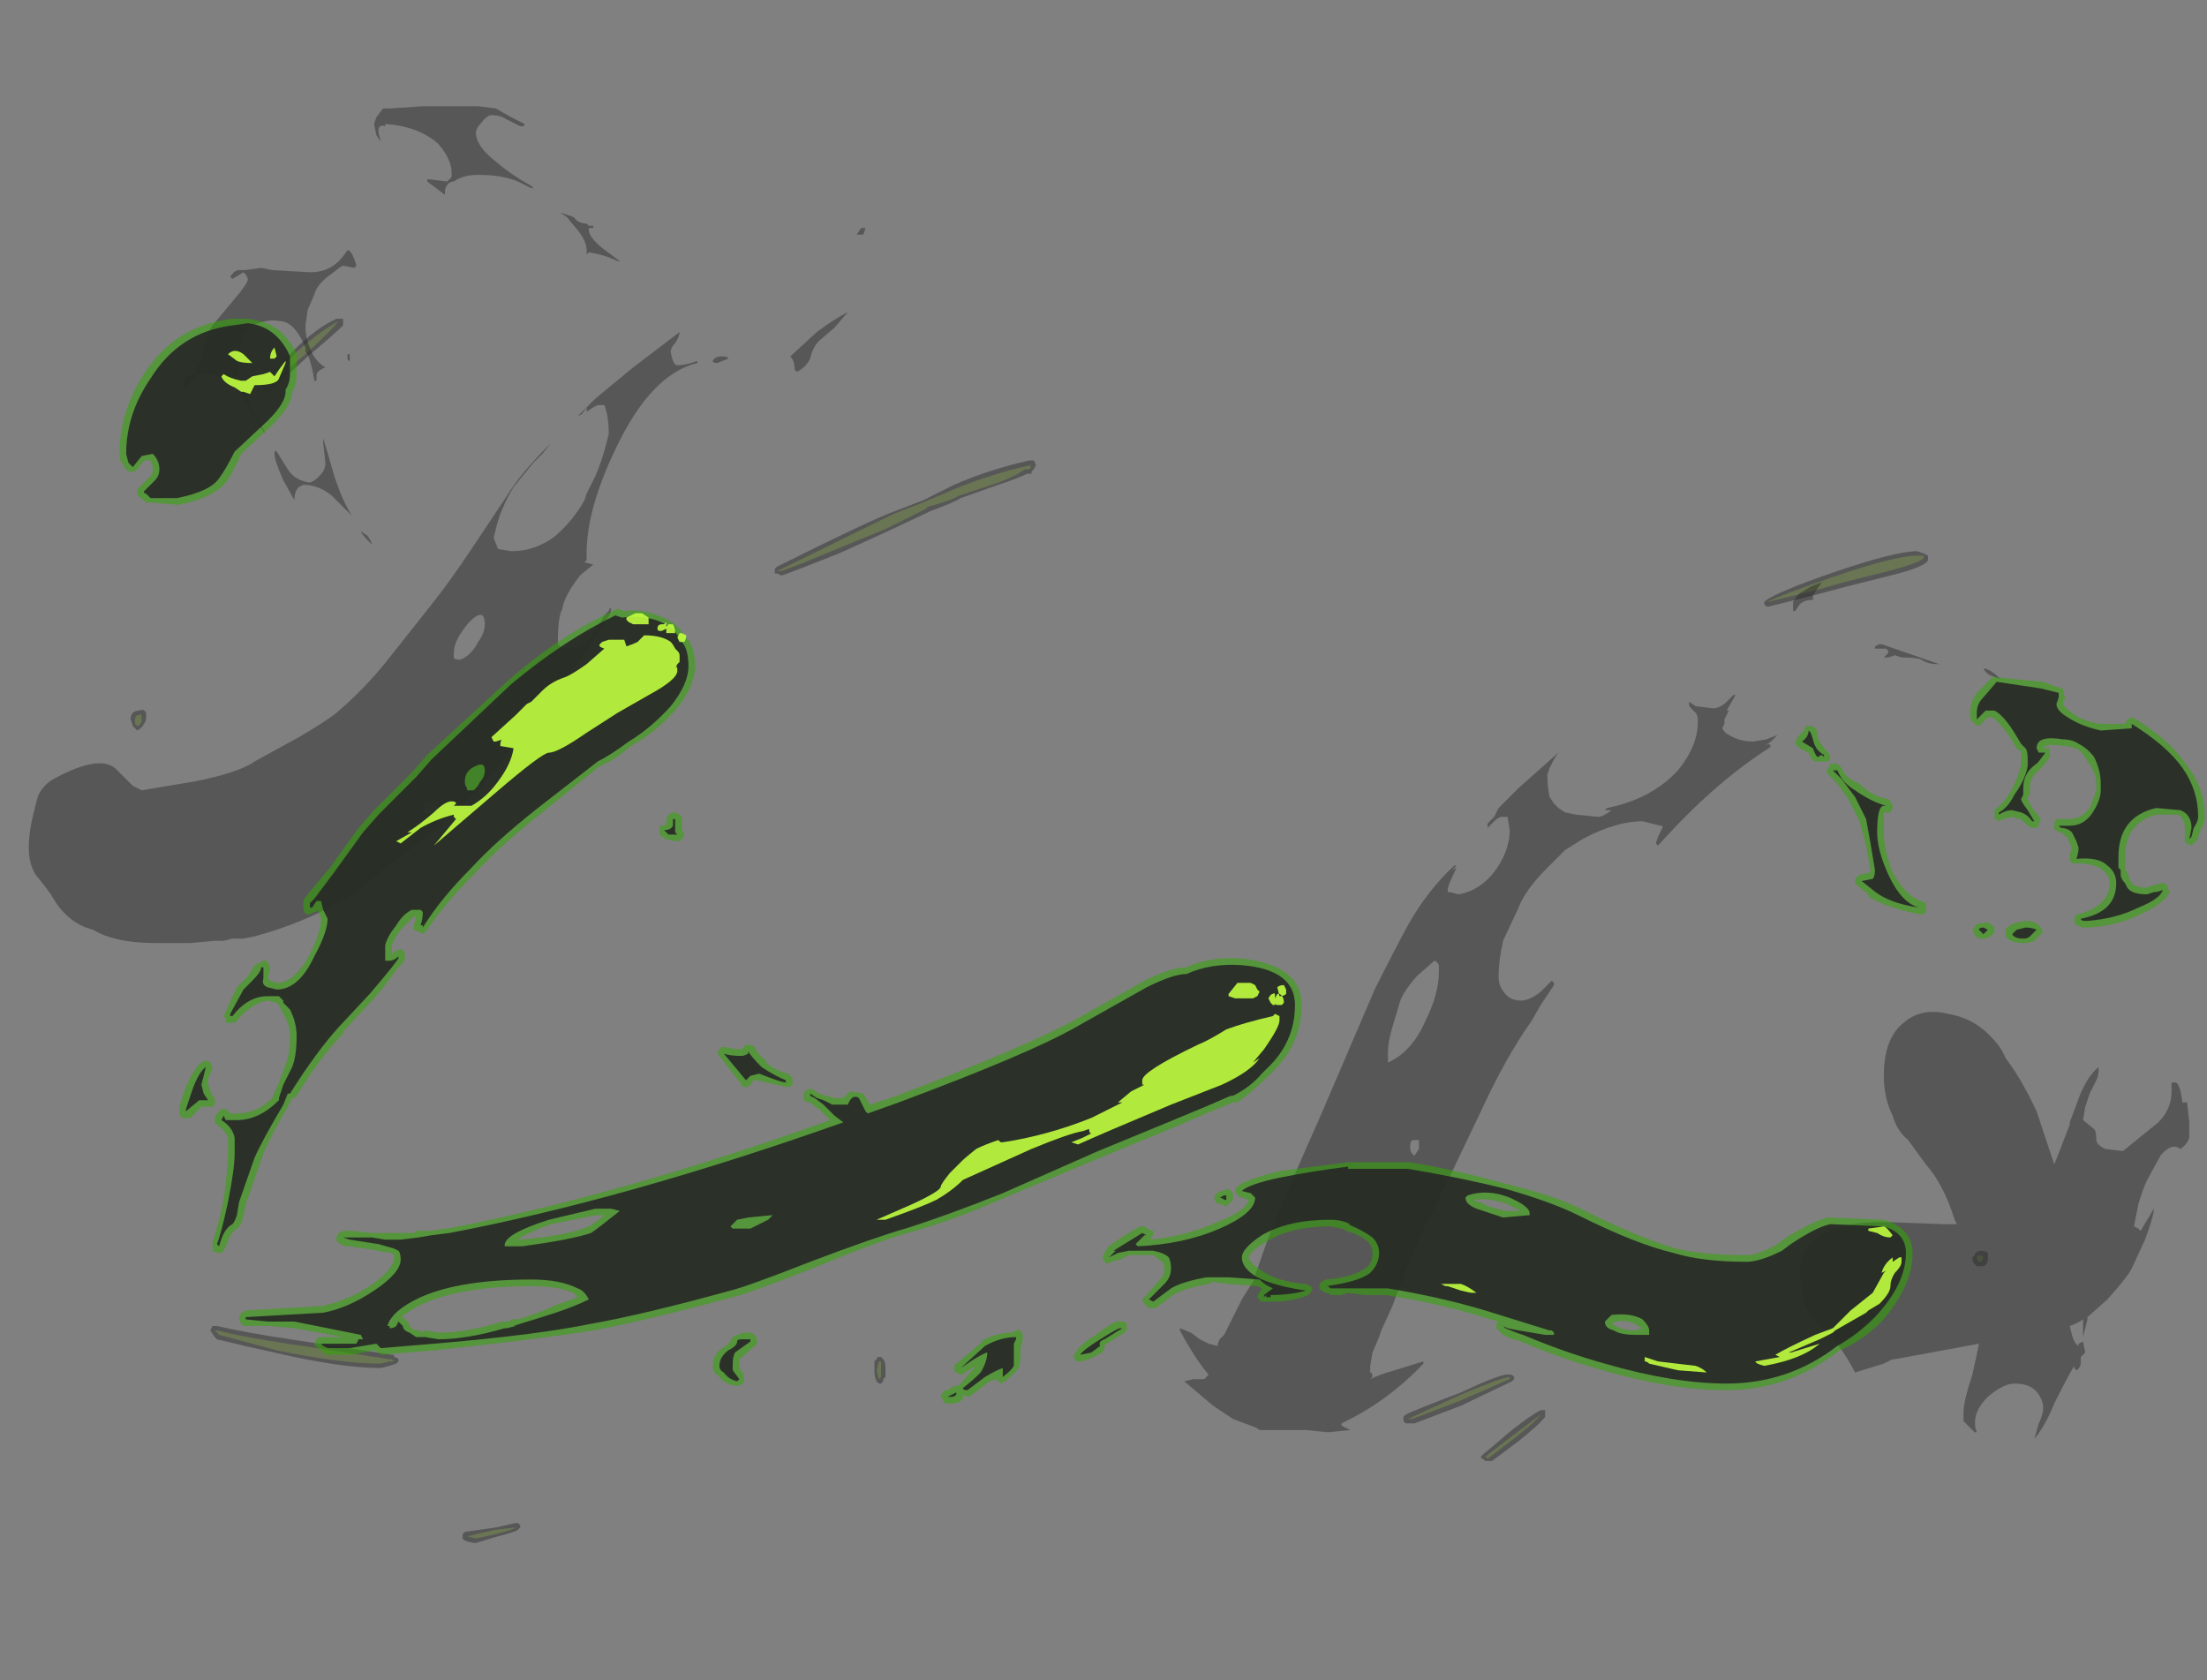 <?xml version="1.0" encoding="UTF-8" standalone="no"?>
<svg xmlns:ffdec="https://www.free-decompiler.com/flash" xmlns:xlink="http://www.w3.org/1999/xlink" ffdec:objectType="frame" height="265.65px" width="348.95px" xmlns="http://www.w3.org/2000/svg">
  <rect width="100%" height="100%" fill="#808080" stroke="none"/>
  <g transform="matrix(1.0, 0.0, 0.0, 1.0, 164.5, 213.85)">
    <use ffdec:characterId="4139" height="32.45" transform="matrix(7.0, 0.0, 0.0, 7.0, -159.95, -197.05)" width="49.15" xlink:href="#shape0"/>
  </g>
  <defs>
    <g id="shape0" transform="matrix(1.0, 0.0, 0.0, 1.0, 22.85, 28.15)">
      <path d="M16.4 -17.0 Q16.7 -17.2 17.85 -17.6 19.3 -18.1 19.8 -18.1 L19.95 -18.05 20.05 -18.0 20.05 -17.9 Q20.0 -17.75 19.2 -17.55 L18.2 -17.3 17.45 -17.1 16.45 -16.85 16.4 -16.85 16.35 -16.9 16.35 -16.95 16.4 -17.0 M21.2 -2.3 Q21.35 -2.3 21.4 -2.25 L21.4 -2.1 Q21.4 -2.0 21.3 -1.95 L21.15 -1.95 21.1 -2.0 Q21.05 -2.05 21.05 -2.15 L21.1 -2.2 Q21.1 -2.25 21.2 -2.3 M10.7 0.55 L10.7 0.6 10.65 0.65 9.5 1.2 8.45 1.6 8.25 1.6 8.2 1.55 8.2 1.45 8.25 1.4 Q8.45 1.3 9.5 0.9 10.45 0.45 10.6 0.5 L10.65 0.5 10.7 0.55 M11.4 1.35 L11.4 1.45 Q11.3 1.6 10.8 2.0 L10.2 2.45 10.05 2.45 10.0 2.4 Q9.95 2.4 9.95 2.35 L10.0 2.3 10.65 1.75 Q11.1 1.4 11.3 1.3 L11.4 1.3 11.4 1.35 M-6.0 -17.7 L-5.95 -17.75 Q-3.85 -18.8 -3.3 -19.0 L-2.65 -19.25 -1.95 -19.6 Q-1.15 -19.95 -0.25 -20.15 L-0.15 -20.15 -0.1 -20.05 -0.15 -19.95 -0.2 -19.9 -0.2 -19.85 -0.3 -19.85 Q-0.5 -19.75 -0.95 -19.6 L-1.8 -19.3 Q-1.95 -19.2 -2.5 -19.0 L-2.6 -18.95 -3.45 -18.55 -4.55 -18.05 Q-5.55 -17.65 -5.85 -17.55 L-5.95 -17.6 -6.0 -17.6 -6.0 -17.7 M-17.35 -21.75 L-17.35 -21.7 -17.5 -21.7 -17.55 -21.75 -17.55 -21.85 Q-17.3 -22.2 -16.85 -22.65 -16.35 -23.15 -15.9 -23.35 L-15.75 -23.35 -15.75 -23.2 Q-15.95 -23.0 -16.55 -22.5 L-17.35 -21.75 M-20.55 -14.3 Q-20.55 -14.5 -20.35 -14.5 -20.25 -14.55 -20.2 -14.45 L-20.2 -14.35 Q-20.2 -14.25 -20.25 -14.2 -20.3 -14.1 -20.4 -14.05 L-20.5 -14.15 -20.55 -14.3 M-18.6 -0.6 Q-17.95 -0.45 -16.95 -0.3 L-14.65 0.05 -14.6 0.05 -14.6 0.1 Q-14.55 0.1 -14.5 0.15 L-14.5 0.2 -14.55 0.25 -14.7 0.3 -14.9 0.35 Q-15.8 0.35 -17.3 0.0 -18.0 -0.15 -18.6 -0.3 L-18.65 -0.35 -18.75 -0.5 -18.7 -0.6 -18.6 -0.6 M-3.55 0.15 Q-3.5 0.2 -3.5 0.35 L-3.5 0.55 -3.55 0.6 -3.55 0.65 -3.6 0.7 -3.65 0.7 -3.7 0.65 Q-3.75 0.55 -3.75 0.4 L-3.75 0.2 -3.7 0.15 Q-3.7 0.1 -3.65 0.1 L-3.6 0.1 -3.55 0.15 M-12.25 4.15 L-12.75 4.3 -12.8 4.3 Q-13.1 4.25 -13.05 4.15 L-13.05 4.1 -13.0 4.05 -12.3 3.95 -11.85 3.85 -11.8 3.85 -11.75 3.9 -11.75 3.95 -11.8 4.0 Q-11.85 4.05 -12.25 4.15" fill="#262626" fill-opacity="0.451" fill-rule="evenodd" stroke="none"/>
      <path d="M19.15 -17.65 L18.15 -17.4 17.45 -17.2 16.4 -16.95 Q16.7 -17.1 17.85 -17.5 19.3 -18.0 19.8 -18.0 L19.95 -18.0 19.95 -17.95 Q19.9 -17.85 19.15 -17.65 M21.3 -2.15 L21.25 -2.05 21.2 -2.05 Q21.15 -2.1 21.15 -2.15 21.15 -2.2 21.25 -2.2 L21.3 -2.15 M10.6 0.6 L9.45 1.1 8.4 1.5 8.3 1.5 9.5 0.95 Q10.45 0.55 10.6 0.55 L10.6 0.6 M10.05 2.35 L10.7 1.85 11.3 1.4 Q11.2 1.55 10.75 1.9 L10.1 2.4 10.05 2.35 M-5.95 -17.65 L-3.3 -18.95 -2.65 -19.2 -1.95 -19.5 Q-1.1 -19.85 -0.2 -20.05 L-0.25 -20.0 -0.2 -20.0 -0.25 -19.95 -0.35 -19.95 Q-0.55 -19.8 -0.95 -19.65 L-1.85 -19.35 Q-2.0 -19.25 -2.55 -19.1 L-2.6 -19.05 -3.5 -18.6 -4.6 -18.15 Q-5.55 -17.75 -5.85 -17.65 L-5.95 -17.65 M-16.6 -22.55 Q-17.2 -22.05 -17.4 -21.8 L-17.45 -21.8 Q-17.25 -22.15 -16.8 -22.6 -16.3 -23.05 -15.85 -23.3 -16.05 -23.05 -16.6 -22.55 M-20.3 -14.35 L-20.3 -14.25 Q-20.35 -14.15 -20.4 -14.15 L-20.45 -14.2 -20.45 -14.3 Q-20.45 -14.4 -20.35 -14.4 -20.3 -14.45 -20.3 -14.35 M-18.6 -0.5 Q-18.0 -0.35 -17.0 -0.2 L-14.7 0.15 -14.65 0.15 -14.6 0.2 -14.7 0.2 -14.9 0.25 Q-15.8 0.25 -17.25 -0.05 L-18.55 -0.4 -18.65 -0.5 -18.6 -0.5 M-3.6 0.35 L-3.6 0.55 -3.65 0.6 -3.7 0.4 -3.65 0.2 -3.6 0.2 Q-3.6 0.25 -3.6 0.35 M-12.3 4.1 L-12.75 4.2 -12.95 4.15 -12.3 4.0 -11.85 3.95 Q-11.9 4.0 -12.3 4.1" fill="#c1ff3f" fill-opacity="0.176" fill-rule="evenodd" stroke="none"/>
      <path d="M19.5 -7.45 Q19.9 -7.8 20.5 -7.65 21.1 -7.55 21.5 -7.1 21.7 -6.9 21.8 -6.65 22.15 -6.2 22.5 -5.45 22.7 -4.85 22.9 -4.25 L23.0 -4.5 23.25 -5.15 23.25 -5.2 23.4 -5.6 Q23.6 -6.2 23.9 -6.45 L23.9 -6.35 Q23.9 -6.25 23.85 -6.15 L23.7 -5.85 23.6 -5.55 23.55 -5.25 23.8 -5.05 Q23.85 -5.0 23.85 -4.8 23.85 -4.7 24.05 -4.6 L24.45 -4.55 25.25 -5.2 Q25.55 -5.5 25.55 -5.9 L25.55 -6.1 25.65 -6.1 Q25.75 -6.05 25.8 -5.6 L25.8 -5.65 25.9 -5.65 25.95 -5.2 25.95 -4.85 Q25.9 -4.7 25.75 -4.6 25.55 -4.75 25.3 -4.45 L25.0 -3.9 Q24.9 -3.7 24.8 -3.35 L24.7 -2.85 24.8 -2.8 24.85 -2.75 25.15 -3.25 25.15 -3.2 Q25.1 -2.95 24.95 -2.55 L24.65 -1.9 Q24.55 -1.7 24.1 -1.2 L23.65 -0.8 23.65 -0.75 23.55 -0.35 23.55 -0.75 Q23.4 -0.65 23.25 -0.6 L23.3 -0.4 Q23.35 -0.2 23.45 -0.15 L23.45 -0.2 23.55 -0.25 23.6 0.0 23.5 0.1 23.5 0.2 Q23.5 0.35 23.4 0.4 L23.35 0.35 23.35 0.3 Q23.2 0.55 22.9 1.15 22.7 1.65 22.45 1.95 L22.55 1.6 Q22.65 1.4 22.65 1.25 22.65 1.1 22.55 0.95 22.4 0.7 22.0 0.7 21.75 0.7 21.4 1.0 21.0 1.4 21.15 1.8 L21.1 1.8 20.85 1.55 20.85 1.35 Q20.85 1.1 21.05 0.5 21.15 0.05 21.2 -0.2 L19.3 0.15 19.25 0.15 19.05 0.25 18.4 0.45 Q18.05 -0.25 17.5 -0.7 17.2 -1.0 17.2 -1.55 L17.15 -1.8 Q17.15 -2.05 17.25 -2.25 17.6 -2.95 19.05 -2.95 L20.4 -2.9 20.7 -2.9 20.65 -3.0 Q20.4 -3.8 20.0 -4.25 L19.6 -4.8 Q19.35 -5.0 19.25 -5.35 19.05 -5.75 19.05 -6.25 19.05 -7.1 19.5 -7.45 M8.55 -4.8 L8.4 -4.8 Q8.35 -4.75 8.35 -4.65 8.35 -4.5 8.45 -4.45 L8.55 -4.6 8.55 -4.8 M8.5 -8.5 Q8.15 -8.1 8.1 -7.85 L7.95 -7.35 Q7.85 -7.0 7.85 -6.8 L7.85 -6.55 Q8.4 -6.8 8.7 -7.5 9.0 -8.1 9.0 -8.6 L9.0 -8.75 Q8.95 -8.85 8.9 -8.85 L8.5 -8.5 M21.45 -15.3 Q21.35 -15.35 21.3 -15.45 21.45 -15.45 21.7 -15.2 L21.45 -15.3 M18.85 -15.95 L18.95 -16.0 19.0 -16.0 20.3 -15.55 20.25 -15.55 Q20.05 -15.55 19.9 -15.65 19.8 -15.7 19.45 -15.7 L19.3 -15.75 19.15 -15.7 19.05 -15.7 19.15 -15.8 19.15 -15.85 19.1 -15.9 18.85 -15.9 18.85 -15.95 M14.85 -14.25 Q14.85 -14.4 14.8 -14.45 L14.7 -14.55 Q14.65 -14.6 14.65 -14.65 L14.65 -14.7 14.8 -14.6 15.2 -14.55 Q15.3 -14.55 15.45 -14.65 L15.65 -14.85 15.7 -14.85 15.5 -14.5 15.55 -14.5 15.45 -14.3 15.45 -14.2 15.4 -14.1 Q15.45 -14.0 15.55 -13.95 15.8 -13.8 16.1 -13.8 L16.4 -13.85 16.65 -13.95 16.5 -13.8 16.35 -13.7 16.45 -13.75 16.5 -13.7 16.45 -13.65 Q15.2 -12.85 13.95 -11.45 L13.9 -11.5 13.95 -11.65 14.05 -11.85 14.05 -11.9 14.0 -11.9 13.6 -12.0 Q13.0 -12.0 12.25 -11.6 L11.85 -11.35 11.45 -10.95 Q10.95 -10.45 10.8 -10.05 L10.45 -9.3 Q10.35 -8.85 10.35 -8.5 10.35 -8.35 10.4 -8.25 10.55 -7.95 10.85 -7.95 11.05 -7.95 11.3 -8.15 L11.55 -8.4 11.6 -8.35 11.6 -8.3 11.3 -7.85 11.1 -7.5 Q10.5 -6.65 9.95 -5.45 L8.9 -3.25 Q8.5 -2.55 7.95 -1.05 L7.7 -0.5 7.65 -0.35 7.5 0.0 7.45 0.3 Q7.45 0.25 7.45 0.35 L7.45 0.45 Q7.5 0.45 7.5 0.55 L7.45 0.6 Q7.65 0.5 8.0 0.4 L8.65 0.2 8.65 0.25 Q7.85 1.1 6.8 1.6 L6.8 1.65 7.0 1.75 6.5 1.8 6.0 1.75 4.95 1.75 Q4.9 1.7 4.75 1.65 L4.35 1.5 3.9 1.2 3.25 0.65 3.45 0.6 3.7 0.6 3.8 0.5 Q3.5 0.15 3.15 -0.5 L3.15 -0.55 3.4 -0.45 3.6 -0.3 3.8 -0.2 4.0 -0.15 Q4.0 -0.2 4.05 -0.3 L4.15 -0.4 4.55 -1.2 4.8 -1.6 5.15 -2.6 Q5.55 -3.6 6.35 -5.4 L7.55 -8.2 Q8.0 -9.1 8.3 -9.65 8.75 -10.45 9.35 -11.0 L9.4 -11.0 9.3 -10.9 9.4 -10.95 Q9.2 -10.55 9.2 -10.45 L9.2 -10.4 9.25 -10.4 9.45 -10.35 Q10.0 -10.45 10.35 -11.0 10.6 -11.4 10.6 -11.8 L10.55 -12.1 10.4 -12.1 10.3 -12.05 10.1 -11.85 10.1 -11.95 10.25 -12.1 10.35 -12.3 10.8 -12.75 11.7 -13.55 11.6 -13.4 11.5 -13.2 11.45 -13.05 Q11.45 -12.8 11.5 -12.55 L11.6 -12.4 11.7 -12.3 11.85 -12.2 12.1 -12.15 12.6 -12.1 Q12.7 -12.1 12.9 -12.25 L12.75 -12.25 12.8 -12.3 Q13.8 -12.5 14.4 -13.15 14.85 -13.7 14.85 -14.25 M17.15 -16.9 L17.05 -16.75 17.0 -16.75 17.0 -16.95 Q17.05 -17.05 17.15 -17.15 L17.4 -17.3 17.65 -17.4 17.45 -17.1 Q17.45 -17.05 17.45 -17.0 17.25 -17.0 17.15 -16.9 M5.15 1.95 L5.15 1.95 M-12.9 -16.5 Q-13.25 -16.1 -13.25 -15.8 L-13.25 -15.7 Q-13.25 -15.65 -13.1 -15.65 -12.85 -15.75 -12.7 -16.05 -12.55 -16.25 -12.55 -16.45 -12.55 -16.85 -12.9 -16.5 M-15.35 -18.55 L-15.2 -18.45 Q-15.1 -18.3 -15.1 -18.25 -15.35 -18.5 -15.35 -18.55 M-16.2 -20.55 L-16.2 -20.65 Q-16.15 -20.5 -15.95 -19.8 -15.75 -19.2 -15.55 -18.9 L-16.0 -19.35 Q-16.3 -19.6 -16.65 -19.6 L-16.75 -19.55 Q-16.85 -19.45 -16.85 -19.25 L-17.1 -19.7 Q-17.3 -20.15 -17.3 -20.3 -17.3 -20.4 -17.25 -20.35 L-17.0 -19.95 Q-16.85 -19.7 -16.5 -19.65 -16.35 -19.7 -16.2 -19.9 -16.15 -20.0 -16.15 -20.1 L-16.2 -20.55 M-15.65 -22.45 L-15.65 -22.55 -15.6 -22.55 -15.6 -22.4 Q-15.65 -22.4 -15.65 -22.45 M-15.45 -24.55 L-15.5 -24.5 -15.75 -24.55 Q-15.85 -24.5 -15.9 -24.45 L-16.1 -24.3 Q-16.35 -24.1 -16.4 -23.9 L-16.55 -23.55 -16.6 -23.2 Q-16.6 -22.9 -16.5 -22.7 -16.4 -22.4 -16.15 -22.25 -16.3 -22.2 -16.35 -22.1 L-16.35 -21.95 -16.4 -21.95 Q-16.45 -22.3 -16.55 -22.55 L-16.6 -22.6 -16.6 -22.7 Q-16.85 -23.3 -17.2 -23.3 -17.45 -23.35 -17.8 -23.2 -17.95 -23.15 -18.05 -22.85 L-18.1 -22.5 -18.1 -22.1 -17.9 -21.55 Q-17.85 -21.35 -17.7 -21.1 L-17.6 -20.95 -17.5 -20.75 Q-17.65 -20.9 -18.0 -21.55 -18.4 -22.1 -18.9 -22.1 L-19.05 -22.1 Q-19.3 -21.8 -19.3 -21.7 L-19.35 -21.9 -19.3 -22.05 Q-19.1 -22.05 -19.0 -22.35 -18.9 -22.55 -18.9 -22.7 L-18.8 -23.0 -18.8 -23.05 -18.7 -23.2 -18.2 -23.8 Q-17.9 -24.15 -17.9 -24.25 L-17.95 -24.35 -18.0 -24.4 -18.25 -24.25 -18.3 -24.3 Q-18.2 -24.45 -18.1 -24.45 L-17.95 -24.45 -17.6 -24.5 -17.35 -24.45 -16.5 -24.4 Q-16.1 -24.4 -15.85 -24.65 -15.75 -24.75 -15.65 -24.9 -15.55 -24.9 -15.45 -24.55 M-7.3 -22.35 Q-7.4 -22.35 -7.4 -22.4 -7.35 -22.5 -7.2 -22.5 -7.05 -22.5 -7.05 -22.45 L-7.3 -22.35 M-10.25 -21.35 L-10.35 -21.2 -10.45 -21.15 -10.05 -21.55 -9.2 -22.25 -8.15 -23.05 Q-8.15 -22.95 -8.25 -22.8 -8.35 -22.7 -8.35 -22.6 -8.3 -22.3 -8.2 -22.3 -8.0 -22.3 -7.75 -22.4 L-7.75 -22.35 Q-8.8 -22.1 -9.6 -20.4 -10.25 -19.05 -10.25 -18.05 L-10.25 -17.9 -10.3 -17.85 -10.1 -17.8 -10.4 -17.55 Q-10.75 -17.1 -10.8 -16.8 -10.9 -16.6 -10.9 -16.05 -10.9 -16.0 -10.85 -15.95 L-10.75 -15.9 -10.6 -15.9 Q-10.25 -15.9 -9.85 -16.65 L-9.75 -16.75 Q-9.7 -16.9 -9.7 -16.75 -9.7 -16.7 -9.8 -16.55 -10.15 -15.95 -10.65 -15.3 L-12.3 -13.15 -12.75 -12.65 -13.3 -12.15 -13.35 -12.1 -13.7 -11.8 -14.25 -11.35 -14.7 -11.0 -14.8 -10.95 Q-15.25 -10.5 -15.8 -10.2 -16.65 -9.7 -17.75 -9.4 L-18.0 -9.35 -18.25 -9.35 -18.45 -9.3 -18.65 -9.3 -19.2 -9.25 -20.0 -9.25 Q-20.9 -9.25 -21.4 -9.55 -22.0 -9.7 -22.35 -10.35 L-22.5 -10.55 -22.7 -10.8 Q-22.85 -11.05 -22.85 -11.4 -22.85 -11.75 -22.75 -12.15 L-22.65 -12.55 Q-22.55 -12.8 -22.3 -12.95 -21.2 -13.55 -20.85 -13.15 L-20.5 -12.8 Q-20.4 -12.75 -20.3 -12.7 L-19.1 -12.9 Q-18.1 -13.1 -17.75 -13.35 L-16.75 -13.9 Q-16.15 -14.25 -15.9 -14.45 -15.25 -15.0 -14.7 -15.7 L-13.75 -16.9 Q-13.35 -17.4 -12.85 -18.15 L-12.05 -19.35 Q-11.75 -19.85 -11.05 -20.55 L-11.25 -20.3 -11.45 -20.1 -11.9 -19.55 Q-12.2 -19.05 -12.3 -18.6 L-12.35 -18.4 -12.25 -18.15 -11.95 -18.1 Q-11.4 -18.1 -10.95 -18.45 -10.55 -18.8 -10.3 -19.25 L-10.25 -19.4 -10.05 -19.8 Q-9.9 -20.15 -9.8 -20.55 L-9.75 -20.75 Q-9.75 -21.15 -9.85 -21.4 L-10.0 -21.4 -10.1 -21.35 -10.25 -21.25 -10.25 -21.35 M-10.2 -25.45 L-10.1 -25.45 -10.1 -25.4 -10.2 -25.4 -10.2 -25.35 Q-10.2 -25.2 -9.9 -24.95 L-9.5 -24.65 -9.55 -24.65 Q-9.85 -24.8 -10.2 -24.85 L-10.25 -24.8 -10.25 -24.9 Q-10.25 -25.1 -10.45 -25.35 L-10.7 -25.65 -10.85 -25.75 -10.55 -25.65 -10.45 -25.55 Q-10.35 -25.5 -10.25 -25.5 L-10.2 -25.45 M-11.5 -26.35 L-11.45 -26.3 -11.5 -26.3 -11.8 -26.45 Q-12.15 -26.6 -12.7 -26.6 -13.05 -26.6 -13.25 -26.45 -13.4 -26.45 -13.45 -26.25 L-13.45 -26.15 -13.85 -26.45 -13.85 -26.5 -13.8 -26.5 -13.4 -26.45 -13.3 -26.55 -13.3 -26.65 Q-13.3 -26.95 -13.6 -27.3 -14.05 -27.7 -14.8 -27.75 L-14.8 -27.7 Q-14.95 -27.75 -14.95 -27.6 L-14.95 -27.55 -14.9 -27.35 -15.0 -27.5 -15.05 -27.75 -15.0 -27.9 -14.85 -28.1 -14.7 -28.1 -13.95 -28.15 Q-13.1 -28.15 -12.7 -28.15 L-12.3 -28.1 -11.95 -27.9 -11.65 -27.75 Q-11.65 -27.7 -11.7 -27.7 L-11.75 -27.7 -12.05 -27.85 Q-12.2 -27.95 -12.4 -27.95 -12.5 -27.95 -12.65 -27.75 -12.75 -27.65 -12.75 -27.55 -12.75 -27.25 -12.3 -26.9 -11.95 -26.6 -11.5 -26.35 M-5.05 -23.05 Q-4.65 -23.35 -4.35 -23.5 L-4.65 -23.15 -5.0 -22.85 Q-5.15 -22.7 -5.2 -22.45 -5.3 -22.25 -5.5 -22.15 L-5.55 -22.2 Q-5.55 -22.4 -5.65 -22.5 L-5.05 -23.05 M-4.15 -25.25 L-4.05 -25.4 -3.95 -25.4 -4.0 -25.25 -4.15 -25.25 M-13.95 -12.25 L-13.95 -12.2 -13.8 -12.15 Q-13.6 -12.15 -13.6 -12.35 -13.6 -12.5 -13.75 -12.45 -13.85 -12.45 -13.95 -12.35 L-13.95 -12.25 M-21.6 -12.45 L-21.6 -12.45" fill="#262626" fill-opacity="0.451" fill-rule="evenodd" stroke="none"/>
      <path d="M21.6 -15.25 L22.65 -15.15 23.05 -15.0 23.1 -15.0 23.1 -14.95 23.15 -14.75 23.1 -14.75 23.1 -14.65 Q23.1 -14.6 23.3 -14.45 23.55 -14.25 23.95 -14.2 L24.5 -14.2 24.55 -14.3 24.65 -14.35 24.75 -14.3 Q25.55 -13.8 25.9 -13.25 26.3 -12.75 26.3 -12.1 26.3 -11.95 26.2 -11.8 L26.2 -11.75 Q26.15 -11.7 26.15 -11.6 L26.0 -11.45 25.9 -11.5 Q25.85 -11.5 25.85 -11.55 L25.85 -11.85 Q25.85 -12.05 25.7 -12.15 L25.2 -12.15 Q24.5 -11.95 24.5 -11.2 24.5 -11.05 24.5 -10.95 L24.5 -10.9 24.55 -10.85 24.6 -10.7 24.6 -10.65 24.65 -10.65 24.65 -10.6 Q24.75 -10.5 25.0 -10.5 L25.1 -10.55 25.15 -10.55 25.3 -10.6 25.4 -10.6 25.45 -10.55 25.5 -10.4 Q25.4 -10.15 24.85 -9.9 24.35 -9.65 23.7 -9.6 L23.55 -9.6 Q23.35 -9.65 23.35 -9.75 L23.35 -9.8 23.4 -9.9 23.45 -9.9 Q24.15 -10.1 24.15 -10.6 24.15 -10.75 24.05 -10.85 23.85 -11.05 23.4 -11.05 23.35 -11.05 23.3 -11.05 23.25 -11.1 23.25 -11.15 L23.25 -11.25 23.3 -11.4 23.25 -11.5 23.2 -11.65 23.15 -11.65 Q23.15 -11.7 23.05 -11.75 23.0 -11.75 22.95 -11.8 L22.9 -11.8 22.9 -11.95 22.95 -12.05 23.25 -12.05 Q23.5 -12.05 23.7 -12.3 23.8 -12.55 23.85 -12.7 L23.85 -12.85 Q23.85 -13.1 23.65 -13.35 23.55 -13.55 23.4 -13.65 L23.35 -13.65 Q23.25 -13.7 23.1 -13.7 22.85 -13.75 22.7 -13.7 L22.65 -13.65 22.8 -13.65 22.8 -13.45 22.65 -13.25 22.55 -13.15 Q22.35 -13.0 22.35 -12.75 L22.35 -12.6 22.3 -12.55 22.3 -12.5 22.4 -12.3 22.6 -12.05 22.55 -11.95 22.55 -11.9 22.5 -11.85 22.4 -11.85 22.3 -11.9 22.15 -12.05 22.1 -12.05 21.95 -12.1 21.75 -12.05 21.65 -12.0 Q21.6 -12.05 21.55 -12.05 L21.55 -12.25 21.6 -12.3 Q21.75 -12.4 21.9 -12.65 22.1 -13.0 22.15 -13.3 L22.15 -13.6 22.1 -13.6 22.05 -13.65 21.9 -13.9 Q21.65 -14.25 21.5 -14.35 L21.4 -14.35 21.2 -14.15 21.1 -14.2 21.05 -14.25 Q21.0 -14.3 21.0 -14.45 21.0 -14.7 21.15 -14.9 L21.5 -15.25 21.6 -15.25 M3.3 -8.7 Q3.8 -8.95 4.55 -8.9 5.9 -8.75 5.9 -7.85 5.9 -6.95 5.2 -6.3 L5.1 -6.2 Q4.8 -5.9 4.45 -5.65 L4.35 -5.65 Q3.85 -5.45 3.05 -5.1 L1.35 -4.4 -0.8 -3.5 Q-2.05 -2.95 -3.0 -2.7 -3.7 -2.5 -5.15 -1.9 -6.55 -1.35 -6.95 -1.25 -9.0 -0.7 -10.1 -0.5 -11.35 -0.3 -13.7 -0.05 L-14.9 0.05 -14.95 0.0 -15.05 -0.05 -15.55 0.05 -16.1 0.05 Q-16.15 0.05 -16.2 0.0 L-16.25 -0.05 Q-16.4 -0.15 -16.4 -0.2 L-16.35 -0.3 -16.3 -0.35 -15.75 -0.35 -16.85 -0.55 -17.4 -0.6 -18.0 -0.6 -18.05 -0.65 -18.1 -0.75 -18.1 -0.8 -18.05 -0.9 -17.95 -0.95 -16.25 -1.05 Q-15.7 -1.15 -15.15 -1.5 -14.65 -1.85 -14.6 -2.1 L-14.6 -2.2 -14.65 -2.25 -15.0 -2.3 -14.95 -2.3 -15.6 -2.4 -15.7 -2.4 Q-15.95 -2.5 -15.9 -2.6 L-15.85 -2.7 -15.75 -2.75 -15.55 -2.75 -15.1 -2.7 -14.15 -2.7 -14.1 -2.75 -13.75 -2.75 -13.45 -2.8 -13.4 -2.8 Q-9.5 -3.55 -4.75 -5.25 L-5.0 -5.5 Q-5.1 -5.55 -5.2 -5.65 L-5.25 -5.65 -5.35 -5.7 -5.35 -5.8 Q-5.35 -5.9 -5.25 -5.95 L-5.15 -5.95 -5.0 -5.85 -4.85 -5.8 -4.65 -5.75 -4.45 -5.75 -4.3 -5.9 -4.0 -5.85 -3.85 -5.6 -3.25 -5.8 Q-0.35 -6.9 0.75 -7.5 L2.35 -8.4 Q2.95 -8.7 3.3 -8.7 M4.1 -3.65 L4.25 -3.7 4.35 -3.6 4.35 -3.45 4.2 -3.3 4.1 -3.35 Q3.95 -3.35 3.95 -3.45 3.9 -3.5 3.95 -3.55 3.95 -3.6 4.1 -3.65 M4.4 -3.65 Q4.4 -3.7 4.45 -3.75 4.6 -3.9 5.4 -4.1 L6.95 -4.3 8.35 -4.3 Q9.5 -4.1 10.55 -3.8 11.6 -3.55 12.2 -3.25 13.5 -2.6 14.35 -2.35 15.0 -2.2 15.95 -2.2 16.2 -2.2 16.65 -2.45 L16.85 -2.6 Q17.5 -3.0 17.8 -3.05 L19.05 -3.0 Q19.7 -2.8 19.7 -2.25 19.7 -1.5 19.0 -0.7 18.55 -0.25 18.05 -0.05 16.9 0.85 15.5 0.85 14.25 0.85 12.7 0.4 11.8 0.15 10.85 -0.25 L10.7 -0.3 10.65 -0.3 10.45 -0.4 10.3 -0.55 10.3 -0.65 10.35 -0.7 10.0 -0.8 Q9.05 -1.1 7.8 -1.3 L7.3 -1.3 6.95 -1.35 6.8 -1.3 6.55 -1.3 6.5 -1.35 6.45 -1.35 Q6.3 -1.4 6.3 -1.5 6.3 -1.55 6.35 -1.6 L6.45 -1.65 Q7.1 -1.7 7.4 -1.95 7.5 -2.05 7.5 -2.25 7.5 -2.4 7.4 -2.5 7.25 -2.65 6.9 -2.75 6.85 -2.8 6.8 -2.8 L6.55 -2.85 Q5.65 -2.85 5.1 -2.5 4.75 -2.3 4.7 -2.15 4.75 -2.0 5.0 -1.85 5.35 -1.6 6.0 -1.55 L6.1 -1.5 6.15 -1.45 6.1 -1.35 6.05 -1.3 Q5.7 -1.15 5.25 -1.15 L5.0 -1.15 Q4.95 -1.15 4.95 -1.2 L4.9 -1.25 Q4.9 -1.3 4.95 -1.35 L5.0 -1.45 4.9 -1.5 4.25 -1.55 3.85 -1.6 3.85 -1.55 3.8 -1.55 Q3.25 -1.45 3.0 -1.3 L2.6 -1.0 2.45 -1.0 2.35 -1.1 2.3 -1.2 2.35 -1.25 2.7 -1.65 Q2.8 -1.75 2.8 -1.9 2.8 -1.95 2.75 -2.05 L2.55 -2.2 2.0 -2.2 1.8 -2.1 1.6 -2.05 1.5 -2.0 1.45 -2.05 1.4 -2.15 1.5 -2.35 1.55 -2.4 Q1.8 -2.6 2.25 -2.85 L2.35 -2.85 2.4 -2.8 2.45 -2.8 2.5 -2.75 2.55 -2.75 2.55 -2.65 2.5 -2.6 2.5 -2.55 Q3.35 -2.65 4.0 -2.95 4.65 -3.2 4.7 -3.45 L4.55 -3.5 4.45 -3.55 4.4 -3.65 M1.25 -0.4 Q1.7 -0.75 1.8 -0.7 L1.9 -0.7 1.95 -0.65 1.95 -0.5 1.9 -0.45 1.5 -0.2 Q1.45 -0.15 1.45 -0.2 L1.45 -0.1 1.4 0.0 1.2 0.1 Q1.0 0.2 0.9 0.2 L0.8 0.2 0.75 0.1 Q0.75 0.05 0.8 0.0 0.85 -0.15 1.25 -0.4 M4.7 -3.45 L4.7 -3.45 M10.85 -3.2 L10.55 -3.35 Q10.15 -3.5 9.8 -3.45 9.85 -3.4 9.9 -3.4 L9.95 -3.4 Q10.05 -3.3 10.5 -3.2 L10.85 -3.2 M19.2 -12.45 L19.25 -12.35 19.25 -12.3 19.2 -12.2 19.05 -12.2 19.05 -11.75 Q19.05 -11.35 19.25 -10.85 19.55 -10.3 19.9 -10.2 L20.0 -10.15 20.0 -9.95 19.95 -9.9 19.85 -9.9 Q19.1 -10.05 18.7 -10.3 L18.7 -10.35 18.45 -10.55 Q18.4 -10.6 18.4 -10.65 18.4 -10.7 18.45 -10.75 18.5 -10.8 18.55 -10.8 L18.75 -10.85 18.75 -10.9 18.65 -11.45 18.5 -12.0 18.25 -12.5 18.0 -12.85 17.8 -13.05 17.75 -13.15 17.8 -13.2 17.85 -13.3 18.0 -13.3 18.1 -13.2 18.15 -13.1 Q18.25 -12.95 18.5 -12.85 18.8 -12.55 19.15 -12.5 L19.2 -12.45 M17.5 -14.1 L17.55 -14.05 17.55 -13.9 Q17.65 -13.7 17.75 -13.6 L17.8 -13.55 17.85 -13.45 17.8 -13.35 17.5 -13.35 Q17.4 -13.4 17.35 -13.55 L17.15 -13.65 17.1 -13.7 Q17.05 -13.75 17.05 -13.8 L17.1 -13.9 Q17.2 -14.0 17.25 -14.05 17.25 -14.1 17.3 -14.15 L17.4 -14.15 Q17.45 -14.15 17.5 -14.1 M21.8 -9.4 L21.8 -9.55 Q21.8 -9.6 22.0 -9.7 L22.25 -9.75 Q22.45 -9.75 22.55 -9.65 L22.6 -9.6 22.65 -9.5 22.45 -9.3 Q22.35 -9.25 22.2 -9.25 21.9 -9.25 21.8 -9.4 M21.35 -9.35 L21.2 -9.35 Q21.1 -9.4 21.1 -9.45 L21.05 -9.55 21.1 -9.6 Q21.1 -9.7 21.3 -9.7 21.4 -9.75 21.5 -9.65 L21.55 -9.6 21.55 -9.5 Q21.5 -9.4 21.35 -9.35 M13.0 -0.6 Q13.15 -0.5 13.45 -0.5 L13.6 -0.55 13.5 -0.6 Q13.3 -0.75 13.0 -0.7 L12.9 -0.65 13.0 -0.6 M-8.65 -16.65 Q-8.2 -16.5 -8.05 -16.2 -7.8 -16.0 -7.8 -15.5 -7.8 -15.05 -8.25 -14.5 -8.7 -14.0 -9.25 -13.7 -9.65 -13.35 -9.95 -13.25 L-11.25 -12.2 Q-12.2 -11.45 -12.75 -10.85 -13.45 -10.15 -13.85 -9.55 L-13.95 -9.45 -14.0 -9.5 -14.05 -9.5 -14.15 -9.55 Q-14.15 -9.6 -14.15 -9.65 L-14.1 -9.85 -14.15 -9.85 -14.45 -9.55 Q-14.6 -9.35 -14.65 -9.2 L-14.65 -9.0 -14.6 -9.05 -14.5 -9.1 Q-14.35 -9.15 -14.35 -8.9 -14.35 -8.85 -14.55 -8.65 -14.75 -8.35 -15.05 -8.0 L-15.75 -7.25 -15.75 -7.2 Q-16.25 -6.7 -16.8 -5.8 L-16.85 -5.75 -16.9 -5.75 -17.0 -5.55 Q-17.5 -4.7 -17.6 -4.35 L-17.95 -3.35 -18.0 -3.1 Q-18.05 -2.85 -18.15 -2.8 -18.3 -2.7 -18.4 -2.4 L-18.45 -2.3 -18.5 -2.25 -18.6 -2.25 -18.7 -2.3 -18.7 -2.5 Q-18.6 -2.75 -18.45 -3.45 -18.35 -4.15 -18.35 -4.5 L-18.35 -4.85 Q-18.4 -5.0 -18.6 -5.15 L-18.65 -5.2 -18.65 -5.25 Q-18.65 -5.35 -18.55 -5.45 L-18.5 -5.5 -18.4 -5.5 -18.3 -5.4 -18.15 -5.4 Q-17.7 -5.4 -17.35 -5.75 L-17.2 -6.1 -17.05 -6.5 Q-16.95 -6.75 -16.95 -7.15 -16.95 -7.4 -17.1 -7.65 L-17.2 -7.85 -17.25 -7.9 -17.45 -7.95 Q-17.8 -7.9 -18.15 -7.5 L-18.2 -7.45 -18.4 -7.45 -18.4 -7.55 -18.45 -7.6 -18.4 -7.7 Q-18.25 -8.05 -18.15 -8.25 L-17.9 -8.5 -17.75 -8.75 -17.55 -8.85 -17.5 -8.85 Q-17.45 -8.85 -17.45 -8.8 -17.4 -8.75 -17.4 -8.65 L-17.45 -8.45 -17.4 -8.4 -17.25 -8.35 Q-16.85 -8.35 -16.5 -9.0 -16.25 -9.5 -16.25 -9.8 L-16.3 -9.95 -16.35 -10.0 -16.35 -9.95 -16.4 -9.95 -16.5 -9.9 -16.55 -9.9 Q-16.65 -9.9 -16.65 -10.1 L-16.65 -10.15 Q-16.65 -10.25 -16.55 -10.35 L-16.05 -10.95 -15.4 -11.85 -15.05 -12.25 -14.2 -13.1 -13.85 -13.5 -12.0 -15.2 Q-10.85 -16.2 -9.65 -16.75 L-9.55 -16.8 -9.4 -16.75 Q-9.0 -16.8 -8.65 -16.65 M-16.8 -22.55 L-16.8 -22.1 Q-16.8 -21.85 -16.9 -21.7 -16.9 -21.4 -17.35 -20.95 L-18.05 -20.3 Q-18.25 -19.85 -18.4 -19.65 -18.7 -19.3 -19.45 -19.15 L-19.5 -19.15 -20.1 -19.2 -20.2 -19.2 -20.25 -19.25 Q-20.4 -19.35 -20.4 -19.4 L-20.4 -19.5 -20.1 -19.8 Q-20.05 -19.85 -20.05 -19.95 -20.05 -20.05 -20.1 -20.15 L-20.25 -20.15 -20.4 -19.95 -20.45 -19.9 -20.6 -19.9 -20.7 -20.0 -20.7 -20.05 Q-20.8 -20.1 -20.8 -20.3 -20.8 -21.25 -20.25 -22.1 -19.55 -23.2 -18.25 -23.35 L-17.9 -23.35 Q-17.45 -23.3 -17.15 -23.05 -16.9 -22.8 -16.8 -22.55 M-17.2 -7.8 L-17.2 -7.8 M-18.7 -6.45 Q-18.7 -6.4 -18.8 -6.2 L-18.8 -6.05 -18.75 -5.95 -18.75 -5.9 -18.7 -5.8 -18.65 -5.75 Q-18.65 -5.7 -18.65 -5.6 -18.7 -5.55 -18.75 -5.55 L-18.95 -5.55 -19.2 -5.3 -19.3 -5.3 Q-19.45 -5.25 -19.45 -5.5 -19.45 -5.6 -19.3 -6.0 -19.1 -6.45 -18.95 -6.55 L-18.85 -6.6 -18.75 -6.55 -18.7 -6.45 M-14.65 -0.7 L-14.7 -0.75 -14.75 -0.75 -14.7 -0.7 -14.65 -0.7 M-11.75 -2.55 Q-10.65 -2.65 -10.2 -2.85 -10.1 -2.9 -9.85 -3.1 L-10.05 -3.1 -11.05 -2.9 Q-11.6 -2.7 -11.8 -2.55 L-11.75 -2.55 M-13.95 -1.1 Q-14.25 -0.95 -14.45 -0.8 L-14.4 -0.8 -14.25 -0.65 -14.25 -0.6 -14.2 -0.55 Q-14.15 -0.5 -14.05 -0.5 L-14.0 -0.5 -14.0 -0.45 -13.9 -0.5 -13.6 -0.45 Q-12.95 -0.45 -12.15 -0.7 L-12.0 -0.7 -11.95 -0.75 -11.8 -0.75 Q-11.3 -0.9 -11.0 -1.05 L-10.45 -1.25 -10.55 -1.35 Q-10.9 -1.5 -11.5 -1.5 -13.05 -1.5 -13.95 -1.1 M-8.25 -12.2 L-8.15 -12.15 -8.1 -12.1 Q-8.1 -12.05 -8.1 -11.9 L-8.1 -11.8 Q-8.05 -11.75 -8.05 -11.7 -8.05 -11.65 -8.1 -11.6 L-8.15 -11.55 -8.25 -11.55 -8.45 -11.6 -8.5 -11.6 -8.5 -11.65 -8.55 -11.65 -8.6 -11.7 -8.6 -11.9 -8.5 -11.9 -8.45 -11.95 -8.45 -12.05 -8.4 -12.15 -8.3 -12.2 -8.25 -12.2 M-6.2 -6.6 L-6.2 -6.55 Q-5.95 -6.35 -5.7 -6.3 L-5.6 -6.2 -5.6 -6.05 -5.65 -6.0 -5.75 -6.0 -6.4 -6.15 -6.5 -6.15 -6.5 -6.1 -6.6 -6.0 -6.7 -6.0 Q-6.75 -6.0 -6.75 -6.05 L-7.25 -6.7 -7.3 -6.75 -7.25 -6.85 -7.2 -6.9 -7.1 -6.9 Q-6.95 -6.85 -6.75 -6.85 L-6.65 -6.95 -6.55 -6.95 -6.45 -6.9 Q-6.4 -6.75 -6.2 -6.6 M-6.7 -0.45 L-6.55 -0.45 -6.45 -0.4 -6.4 -0.3 Q-6.4 -0.25 -6.4 -0.2 L-6.45 -0.15 -6.8 0.15 -6.8 0.35 -6.7 0.5 Q-6.7 0.55 -6.7 0.6 L-6.7 0.7 -6.75 0.7 -6.8 0.75 -6.9 0.75 Q-7.15 0.7 -7.25 0.55 -7.4 0.45 -7.4 0.3 -7.4 0.0 -7.1 -0.15 L-7.0 -0.25 Q-7.0 -0.35 -6.85 -0.4 L-6.7 -0.45 M-0.65 -0.45 L-0.55 -0.5 Q-0.45 -0.55 -0.4 -0.4 L-0.4 -0.3 Q-0.4 -0.25 -0.45 -0.1 L-0.45 0.05 Q-0.45 0.3 -0.5 0.35 -0.55 0.45 -0.8 0.65 L-0.9 0.7 -1.0 0.6 -1.15 0.65 Q-1.4 0.85 -1.55 0.95 L-1.6 1.0 -1.65 1.0 -1.75 0.95 -1.75 1.05 Q-1.85 1.15 -2.0 1.15 L-2.1 1.15 Q-2.2 1.15 -2.2 1.05 -2.3 1.0 -2.2 0.9 L-2.15 0.85 -2.1 0.85 Q-2.0 0.8 -1.95 0.75 L-1.85 0.75 -1.8 0.7 -1.5 0.35 -1.45 0.3 Q-1.55 0.35 -1.7 0.45 -1.75 0.5 -1.8 0.5 L-1.9 0.45 -1.95 0.4 -1.95 0.3 -1.9 0.25 -1.3 -0.25 -1.35 -0.25 Q-1.0 -0.45 -0.65 -0.45" fill="#31a800" fill-opacity="0.537" fill-rule="evenodd" stroke="none"/>
      <path d="M21.35 -14.5 L21.15 -14.3 21.15 -14.45 Q21.15 -14.65 21.3 -14.8 L21.6 -15.15 22.6 -15.0 23.0 -14.9 23.0 -14.8 22.95 -14.65 Q22.95 -14.5 23.2 -14.35 23.5 -14.15 23.95 -14.05 L24.65 -14.1 24.65 -14.2 Q25.45 -13.7 25.8 -13.2 26.15 -12.7 26.15 -12.1 26.15 -12.0 26.05 -11.85 L26.0 -11.65 25.95 -11.6 26.0 -11.85 Q26.0 -12.15 25.75 -12.25 L25.2 -12.3 Q24.35 -12.1 24.35 -11.2 24.35 -11.05 24.35 -10.95 L24.4 -10.9 24.4 -10.8 Q24.4 -10.7 24.5 -10.6 L24.55 -10.5 Q24.65 -10.35 25.0 -10.35 L25.15 -10.4 Q25.25 -10.4 25.35 -10.45 25.3 -10.25 24.8 -10.05 24.3 -9.8 23.65 -9.75 L23.6 -9.75 Q23.5 -9.75 23.5 -9.8 24.3 -9.95 24.3 -10.6 24.3 -10.85 24.1 -11.0 23.9 -11.2 23.4 -11.15 23.45 -11.3 23.45 -11.4 L23.4 -11.55 23.3 -11.75 Q23.2 -11.85 23.05 -11.85 L23.0 -11.9 23.25 -11.9 Q23.6 -11.9 23.8 -12.25 23.95 -12.5 23.95 -12.7 L23.95 -12.85 Q23.95 -13.15 23.8 -13.45 23.65 -13.65 23.45 -13.75 23.3 -13.85 23.1 -13.85 22.5 -13.95 22.5 -13.65 L22.55 -13.55 22.7 -13.55 22.55 -13.35 22.5 -13.3 Q22.2 -13.1 22.2 -12.75 L22.2 -12.6 22.15 -12.5 Q22.15 -12.45 22.3 -12.25 L22.45 -12.0 22.4 -12.0 Q22.3 -12.15 22.15 -12.2 L21.95 -12.25 Q21.8 -12.25 21.65 -12.15 L21.65 -12.2 Q21.85 -12.3 22.0 -12.6 22.25 -12.95 22.3 -13.25 L22.3 -13.4 Q22.3 -13.6 22.25 -13.65 L22.15 -13.75 22.0 -14.0 Q21.75 -14.4 21.55 -14.5 L21.35 -14.5 M2.4 -8.25 Q3.0 -8.55 3.3 -8.55 3.85 -8.8 4.55 -8.75 5.75 -8.65 5.75 -7.85 5.75 -7.0 5.1 -6.4 L5.0 -6.3 Q4.75 -6.0 4.35 -5.8 L4.3 -5.8 Q3.85 -5.6 3.0 -5.25 L1.3 -4.55 -0.85 -3.6 Q-2.1 -3.1 -3.05 -2.8 -3.75 -2.6 -5.2 -2.05 -6.6 -1.5 -7.0 -1.4 -9.0 -0.85 -10.15 -0.65 -11.35 -0.4 -13.7 -0.2 L-14.9 -0.1 -15.0 -0.2 -15.6 -0.1 -16.1 -0.1 -16.2 -0.15 -16.25 -0.2 -15.45 -0.2 -15.4 -0.3 -15.3 -0.3 -15.35 -0.4 -16.85 -0.7 -17.45 -0.7 -17.95 -0.75 -17.95 -0.8 -16.2 -0.9 Q-15.65 -1.0 -15.05 -1.4 -14.45 -1.8 -14.45 -2.1 -14.45 -2.25 -14.5 -2.3 L-14.6 -2.35 -14.95 -2.45 -15.6 -2.55 -15.75 -2.6 -15.1 -2.6 -14.8 -2.55 -14.45 -2.55 -14.05 -2.6 -13.75 -2.65 -13.35 -2.7 Q-9.4 -3.45 -4.45 -5.2 L-4.65 -5.35 -4.9 -5.6 -5.1 -5.75 -5.2 -5.8 -5.2 -5.85 -5.05 -5.75 -4.9 -5.7 -4.7 -5.6 -4.35 -5.6 Q-4.25 -5.85 -4.1 -5.75 L-3.95 -5.45 -3.9 -5.4 -3.2 -5.65 Q-0.25 -6.75 0.8 -7.35 1.25 -7.6 2.4 -8.25 M4.75 -3.6 L4.55 -3.65 Q4.7 -3.8 5.4 -3.95 6.15 -4.1 6.95 -4.2 L6.95 -4.15 8.3 -4.15 Q9.5 -3.95 10.5 -3.7 11.55 -3.4 12.15 -3.1 13.45 -2.45 14.3 -2.25 14.95 -2.05 15.95 -2.05 16.25 -2.05 16.75 -2.3 L16.95 -2.45 Q17.55 -2.85 17.85 -2.9 L19.05 -2.85 Q19.55 -2.7 19.55 -2.25 19.55 -1.55 18.85 -0.8 18.45 -0.4 18.0 -0.15 16.9 0.7 15.5 0.7 14.3 0.7 12.75 0.25 11.85 0.0 10.9 -0.4 L10.75 -0.45 10.5 -0.55 10.45 -0.6 10.55 -0.55 10.8 -0.5 11.4 -0.4 11.6 -0.4 11.6 -0.45 11.55 -0.5 11.5 -0.5 10.05 -0.95 Q9.05 -1.25 7.85 -1.45 L6.55 -1.45 6.5 -1.5 6.45 -1.5 Q7.2 -1.6 7.45 -1.8 7.65 -2.0 7.65 -2.25 7.65 -2.45 7.5 -2.6 7.3 -2.75 6.95 -2.9 L7.0 -2.9 Q6.8 -3.0 6.55 -3.0 5.6 -3.0 5.0 -2.65 4.55 -2.35 4.55 -2.15 4.55 -1.9 4.9 -1.7 5.3 -1.5 6.0 -1.4 5.65 -1.3 5.2 -1.3 L5.2 -1.25 5.1 -1.25 5.1 -1.3 5.05 -1.25 5.05 -1.3 5.25 -1.45 5.15 -1.5 Q5.05 -1.55 4.95 -1.65 L4.25 -1.7 3.75 -1.7 Q3.2 -1.6 2.95 -1.45 L2.55 -1.15 2.45 -1.2 2.8 -1.55 Q2.95 -1.7 2.95 -1.9 2.95 -2.05 2.9 -2.15 2.8 -2.25 2.55 -2.3 L2.0 -2.3 1.75 -2.25 1.55 -2.15 1.7 -2.3 1.65 -2.3 2.3 -2.7 2.4 -2.65 2.35 -2.65 2.15 -2.45 2.2 -2.4 Q3.25 -2.45 4.05 -2.8 4.85 -3.15 4.85 -3.5 L4.75 -3.6 M1.15 0.0 L0.9 0.05 Q0.95 -0.05 1.35 -0.3 1.75 -0.55 1.8 -0.55 L1.85 -0.55 1.45 -0.3 Q1.3 -0.25 1.35 -0.15 L1.15 0.0 M4.15 -3.55 L4.2 -3.55 4.2 -3.45 4.15 -3.45 Q4.1 -3.5 4.05 -3.5 L4.15 -3.55 M11.0 -3.1 L11.05 -3.1 11.05 -3.15 Q11.05 -3.3 10.6 -3.5 10.1 -3.7 9.65 -3.55 L9.6 -3.5 Q9.6 -3.35 9.85 -3.25 L10.45 -3.05 11.0 -3.1 M17.35 -14.05 L17.4 -14.0 17.45 -13.85 Q17.5 -13.6 17.7 -13.5 L17.7 -13.45 17.65 -13.5 17.55 -13.45 Q17.5 -13.5 17.45 -13.65 L17.2 -13.8 Q17.35 -13.9 17.35 -14.05 M17.95 -13.15 L18.0 -13.15 18.05 -13.05 Q18.15 -12.85 18.4 -12.7 18.75 -12.45 19.1 -12.35 L19.05 -12.35 Q18.9 -12.35 18.9 -11.75 18.9 -11.35 19.15 -10.8 19.45 -10.15 19.85 -10.05 19.15 -10.15 18.8 -10.45 L18.55 -10.65 18.8 -10.7 Q18.85 -10.75 18.85 -10.9 L18.75 -11.5 18.65 -12.05 18.4 -12.55 18.1 -12.95 17.9 -13.15 17.95 -13.15 M22.35 -9.4 Q22.3 -9.35 22.2 -9.35 22.0 -9.35 21.95 -9.45 L22.05 -9.55 22.25 -9.6 Q22.4 -9.6 22.5 -9.55 L22.35 -9.4 M21.25 -9.5 L21.2 -9.55 Q21.2 -9.6 21.3 -9.6 L21.4 -9.55 21.3 -9.45 21.25 -9.5 M12.8 -0.75 L12.75 -0.7 Q12.75 -0.55 12.95 -0.5 13.1 -0.4 13.45 -0.4 L13.75 -0.4 13.75 -0.5 Q13.75 -0.6 13.6 -0.75 13.35 -0.9 12.9 -0.85 L12.8 -0.75 M-9.45 -16.6 Q-9.05 -16.65 -8.7 -16.55 -8.25 -16.4 -8.15 -16.1 -7.95 -15.95 -7.95 -15.5 -7.95 -15.1 -8.35 -14.6 -8.8 -14.1 -9.3 -13.8 -9.7 -13.5 -10.0 -13.35 L-11.35 -12.3 Q-12.3 -11.55 -12.85 -10.95 -13.55 -10.25 -13.95 -9.6 L-13.95 -9.65 -14.0 -9.65 Q-13.95 -9.8 -13.95 -9.95 L-14.0 -10.0 -14.2 -10.0 Q-14.4 -9.9 -14.55 -9.65 -14.75 -9.4 -14.8 -9.2 L-14.8 -8.85 -14.7 -8.85 Q-14.6 -8.85 -14.5 -8.95 L-14.5 -8.9 -14.65 -8.7 Q-14.85 -8.45 -15.15 -8.1 L-15.85 -7.35 Q-16.35 -6.8 -16.95 -5.85 L-17.0 -5.85 -17.1 -5.6 Q-17.6 -4.75 -17.75 -4.4 L-18.1 -3.4 -18.15 -3.1 Q-18.2 -2.95 -18.25 -2.9 -18.45 -2.8 -18.55 -2.4 L-18.6 -2.45 Q-18.5 -2.7 -18.35 -3.4 -18.2 -4.15 -18.2 -4.5 -18.2 -4.8 -18.2 -4.85 -18.25 -5.1 -18.5 -5.25 L-18.45 -5.35 -18.4 -5.25 -18.15 -5.25 Q-17.65 -5.25 -17.2 -5.7 L-17.2 -5.75 -17.1 -6.05 -16.9 -6.45 Q-16.8 -6.7 -16.8 -7.15 -16.8 -7.45 -16.95 -7.75 L-17.1 -7.9 -17.1 -7.95 Q-17.15 -8.0 -17.2 -8.05 L-17.45 -8.05 Q-17.9 -8.05 -18.25 -7.6 L-18.3 -7.6 -18.3 -7.65 -18.0 -8.2 -17.8 -8.4 Q-17.6 -8.6 -17.6 -8.7 L-17.55 -8.7 -17.55 -8.45 Q-17.6 -8.3 -17.45 -8.25 L-17.25 -8.2 Q-16.75 -8.2 -16.4 -8.95 -16.1 -9.5 -16.1 -9.8 L-16.2 -10.0 -16.25 -10.2 -16.35 -10.2 -16.45 -10.05 -16.5 -10.05 -16.5 -10.15 -16.4 -10.25 -15.95 -10.85 -15.3 -11.75 -14.95 -12.15 -14.1 -13.0 -13.75 -13.4 -11.95 -15.1 Q-10.75 -16.1 -9.6 -16.65 L-9.45 -16.6 M-12.8 -12.7 L-12.75 -12.75 Q-12.7 -12.8 -12.65 -12.9 -12.55 -13.0 -12.55 -13.15 -12.55 -13.35 -12.75 -13.25 -13.0 -13.15 -13.0 -12.9 -13.0 -12.8 -12.95 -12.75 L-12.95 -12.7 -12.8 -12.7 M-17.25 -22.95 Q-17.05 -22.75 -16.95 -22.5 L-16.95 -22.1 Q-16.95 -21.9 -17.05 -21.75 L-17.05 -21.7 Q-17.05 -21.45 -17.45 -21.05 L-18.2 -20.35 Q-18.4 -19.95 -18.55 -19.75 -18.75 -19.45 -19.5 -19.3 L-20.1 -19.3 -20.2 -19.4 Q-20.25 -19.4 -20.25 -19.45 L-20.0 -19.7 Q-19.9 -19.8 -19.9 -19.95 -19.9 -20.15 -20.05 -20.3 L-20.3 -20.25 -20.5 -20.0 -20.6 -20.1 -20.65 -20.3 Q-20.65 -21.2 -20.1 -22.0 -19.45 -23.05 -18.25 -23.2 L-17.9 -23.25 Q-17.5 -23.2 -17.25 -22.95 M-18.9 -6.25 L-18.95 -6.05 -18.9 -5.85 -18.8 -5.7 -19.0 -5.7 -19.3 -5.45 -19.3 -5.5 -19.15 -5.95 Q-19.0 -6.35 -18.85 -6.45 L-18.9 -6.25 M-14.55 -0.6 L-14.5 -0.7 -14.4 -0.6 Q-14.4 -0.5 -14.25 -0.45 L-14.1 -0.35 -13.9 -0.35 -13.6 -0.3 Q-12.95 -0.3 -12.1 -0.55 L-12.05 -0.55 -11.85 -0.6 -11.9 -0.6 -11.75 -0.65 Q-11.25 -0.8 -10.95 -0.9 -10.5 -1.05 -10.2 -1.2 -10.3 -1.4 -10.45 -1.45 -10.85 -1.65 -11.5 -1.65 -13.1 -1.65 -14.0 -1.25 -14.65 -0.95 -14.75 -0.6 L-14.7 -0.6 -14.7 -0.55 Q-14.6 -0.55 -14.55 -0.6 M-11.7 -2.4 Q-10.6 -2.55 -10.15 -2.7 -10.0 -2.8 -9.5 -3.2 L-9.7 -3.25 -10.05 -3.25 -11.1 -3.0 Q-12.05 -2.7 -12.1 -2.45 L-12.1 -2.4 -11.7 -2.4 M-8.25 -12.05 L-8.25 -11.75 -8.2 -11.7 -8.4 -11.7 -8.5 -11.8 Q-8.35 -11.8 -8.3 -11.9 -8.3 -11.95 -8.3 -12.05 L-8.25 -12.05 M-6.75 -6.7 Q-6.7 -6.7 -6.6 -6.75 L-6.6 -6.8 Q-6.5 -6.65 -6.3 -6.45 -6.0 -6.25 -5.75 -6.15 L-5.75 -6.1 Q-5.85 -6.1 -6.35 -6.3 L-6.55 -6.25 -6.65 -6.15 -7.15 -6.75 Q-7.0 -6.7 -6.75 -6.7 M-6.05 -3.1 L-6.1 -3.1 -6.6 -3.05 -6.85 -3.0 -7.0 -2.85 -6.95 -2.8 -6.55 -2.8 -6.15 -3.0 -6.05 -3.1 M-6.85 -0.25 Q-6.85 -0.3 -6.75 -0.3 L-6.55 -0.3 -6.55 -0.25 -6.9 0.0 Q-6.95 0.1 -6.95 0.25 L-6.95 0.4 -6.8 0.6 -6.85 0.65 Q-7.05 0.6 -7.15 0.45 -7.25 0.4 -7.25 0.3 -7.25 0.1 -7.05 -0.05 -6.85 -0.15 -6.85 -0.25 M-0.55 -0.3 L-0.6 -0.2 -0.6 0.3 Q-0.65 0.4 -0.85 0.55 L-0.85 0.35 Q-1.0 0.4 -1.25 0.55 L-1.65 0.85 Q-1.75 0.85 -1.75 0.8 -1.55 0.65 -1.35 0.45 -1.2 0.2 -1.2 0.0 -1.25 0.0 -1.5 0.15 L-1.8 0.35 -1.25 -0.15 Q-0.9 -0.35 -0.55 -0.35 -0.55 -0.4 -0.55 -0.3 M-1.9 0.95 Q-1.95 1.0 -2.0 1.0 L-2.1 1.0 -1.9 0.9 -1.9 0.95" fill="#262626" fill-opacity="0.898" fill-rule="evenodd" stroke="none"/>
      <path d="M4.25 -8.1 L4.45 -8.35 4.75 -8.35 4.85 -8.3 4.9 -8.2 4.95 -8.15 4.9 -8.05 4.8 -8.0 4.4 -8.0 4.25 -8.05 4.25 -8.1 M5.25 -8.1 Q5.3 -8.15 5.3 -8.05 L5.3 -8.0 5.35 -8.1 5.4 -8.1 Q5.5 -8.05 5.5 -7.9 L5.45 -7.85 5.35 -7.85 Q5.3 -7.85 5.3 -7.9 L5.3 -7.85 5.25 -7.85 5.2 -7.9 5.15 -8.0 Q5.2 -8.1 5.25 -8.1 M5.35 -8.25 Q5.4 -8.3 5.5 -8.3 L5.55 -8.2 5.55 -8.1 Q5.5 -8.05 5.4 -8.05 L5.35 -8.25 M5.25 -7.55 L5.25 -7.6 5.3 -7.65 5.4 -7.6 5.4 -7.5 Q5.4 -7.35 5.05 -6.85 L4.8 -6.55 4.95 -6.65 Q4.75 -6.35 4.1 -6.05 L2.95 -5.6 Q1.4 -4.95 0.85 -4.7 L0.7 -4.75 0.95 -4.85 1.15 -4.95 Q1.1 -4.95 1.1 -5.05 L0.95 -5.0 Q0.65 -4.95 -0.2 -4.6 L-1.75 -3.9 Q-2.0 -3.65 -2.35 -3.45 -2.65 -3.3 -3.5 -3.0 L-3.7 -3.0 Q-3.25 -3.2 -2.9 -3.35 -2.25 -3.65 -2.25 -3.75 -2.25 -3.8 -2.05 -4.05 L-1.75 -4.35 Q-1.7 -4.4 -1.45 -4.6 -1.25 -4.7 -0.95 -4.8 L-0.9 -4.75 -0.85 -4.75 Q0.15 -4.9 1.15 -5.3 L1.85 -5.65 1.75 -5.65 2.05 -5.9 2.35 -6.05 2.3 -6.05 2.3 -6.15 Q2.3 -6.35 3.55 -6.95 3.8 -7.05 4.2 -7.3 4.6 -7.45 5.25 -7.6 L5.25 -7.55 M9.75 -1.35 Q9.7 -1.35 9.5 -1.4 L9.2 -1.5 9.15 -1.5 9.05 -1.55 9.5 -1.55 Q9.65 -1.5 9.85 -1.35 L9.75 -1.35 M19.25 -2.65 L19.2 -2.6 Q19.05 -2.6 18.9 -2.7 L18.7 -2.75 18.7 -2.8 19.05 -2.85 Q19.1 -2.85 19.25 -2.65 M19.1 -1.85 L19.0 -1.8 Q19.05 -2.0 19.25 -2.15 L19.25 -2.05 19.4 -2.15 19.45 -2.15 19.45 -2.05 Q19.45 -1.95 19.3 -1.8 19.2 -1.65 19.2 -1.5 19.2 -1.35 18.95 -1.1 L18.7 -0.95 18.65 -0.9 17.95 -0.5 17.9 -0.45 17.6 -0.3 16.9 0.0 16.95 0.0 17.6 -0.2 Q17.2 0.15 16.35 0.3 16.15 0.25 16.15 0.2 L16.7 0.1 16.6 0.05 Q16.85 -0.1 17.5 -0.4 L17.9 -0.55 18.3 -0.95 18.8 -1.35 19.05 -1.8 19.1 -1.85 M15.05 0.45 L14.4 0.4 13.75 0.25 Q13.7 0.2 13.65 0.2 L13.65 0.1 13.95 0.2 14.8 0.3 Q14.95 0.35 15.05 0.45 M-9.9 -16.05 L-9.75 -16.1 -9.4 -16.1 -9.35 -15.95 Q-9.2 -16.0 -9.1 -16.05 L-8.95 -16.2 Q-8.55 -16.2 -8.35 -16.05 -8.3 -16.0 -8.25 -15.9 L-8.2 -15.85 Q-8.15 -15.8 -8.15 -15.75 -8.15 -15.65 -8.15 -15.6 L-8.2 -15.55 -8.25 -15.45 Q-8.2 -15.55 -8.2 -15.4 -8.2 -15.2 -8.85 -14.85 -9.2 -14.65 -9.55 -14.45 L-10.25 -14.0 Q-10.9 -13.55 -11.1 -13.55 -11.25 -13.55 -12.3 -12.65 L-13.7 -11.45 -13.2 -12.05 -13.25 -12.1 -13.25 -12.15 Q-13.65 -12.05 -14.0 -11.85 L-14.45 -11.5 -14.55 -11.55 -14.2 -11.75 -14.3 -11.75 Q-14.05 -11.9 -13.7 -12.2 -13.45 -12.45 -13.3 -12.45 -13.2 -12.45 -13.2 -12.4 L-13.25 -12.35 -12.85 -12.35 Q-12.5 -12.55 -12.25 -12.9 -11.95 -13.3 -11.9 -13.65 L-12.2 -13.7 Q-12.2 -13.85 -12.15 -13.85 L-12.3 -13.8 -12.35 -13.8 -12.4 -13.9 -11.85 -14.4 -11.6 -14.65 -11.5 -14.7 -11.25 -14.95 Q-11.05 -15.15 -10.75 -15.25 -10.6 -15.3 -10.25 -15.55 L-9.85 -15.9 Q-10.0 -15.95 -9.95 -16.0 L-9.9 -16.05 M-8.9 -16.45 L-9.2 -16.45 -9.3 -16.5 -9.35 -16.55 -9.35 -16.6 -9.15 -16.7 -9.0 -16.7 -8.85 -16.6 -8.85 -16.45 -8.9 -16.45 M-8.5 -16.45 L-8.45 -16.5 -8.45 -16.4 -8.4 -16.45 -8.3 -16.45 Q-8.25 -16.35 -8.25 -16.25 L-8.45 -16.25 -8.45 -16.35 -8.55 -16.3 -8.6 -16.3 Q-8.65 -16.3 -8.65 -16.35 -8.65 -16.45 -8.55 -16.45 L-8.5 -16.45 M-8.0 -16.2 Q-8.0 -16.1 -8.05 -16.05 L-8.15 -16.05 -8.2 -16.15 -8.15 -16.25 -8.1 -16.25 -8.0 -16.2 M-17.05 -22.35 L-17.2 -22.0 Q-17.25 -21.85 -17.75 -21.85 L-17.85 -21.65 -18.0 -21.7 -18.05 -21.7 -18.2 -21.8 Q-18.45 -21.9 -18.5 -22.05 L-18.45 -22.1 Q-18.3 -22.0 -18.05 -21.95 L-17.95 -21.95 -17.8 -22.05 -17.55 -22.1 -17.4 -22.15 -17.3 -22.05 -17.2 -22.2 -17.05 -22.4 -17.05 -22.35 M-17.25 -22.5 L-17.3 -22.45 -17.4 -22.45 Q-17.4 -22.6 -17.3 -22.7 L-17.25 -22.5 M-17.8 -22.35 Q-18.05 -22.35 -18.15 -22.4 L-18.35 -22.55 Q-18.2 -22.7 -18.0 -22.55 L-17.8 -22.35 M-18.05 -21.85 L-18.05 -21.85 M-17.85 -21.7 L-17.85 -21.7" fill="#c1ff3f" fill-opacity="0.898" fill-rule="evenodd" stroke="none"/>
    </g>
  </defs>
</svg>
